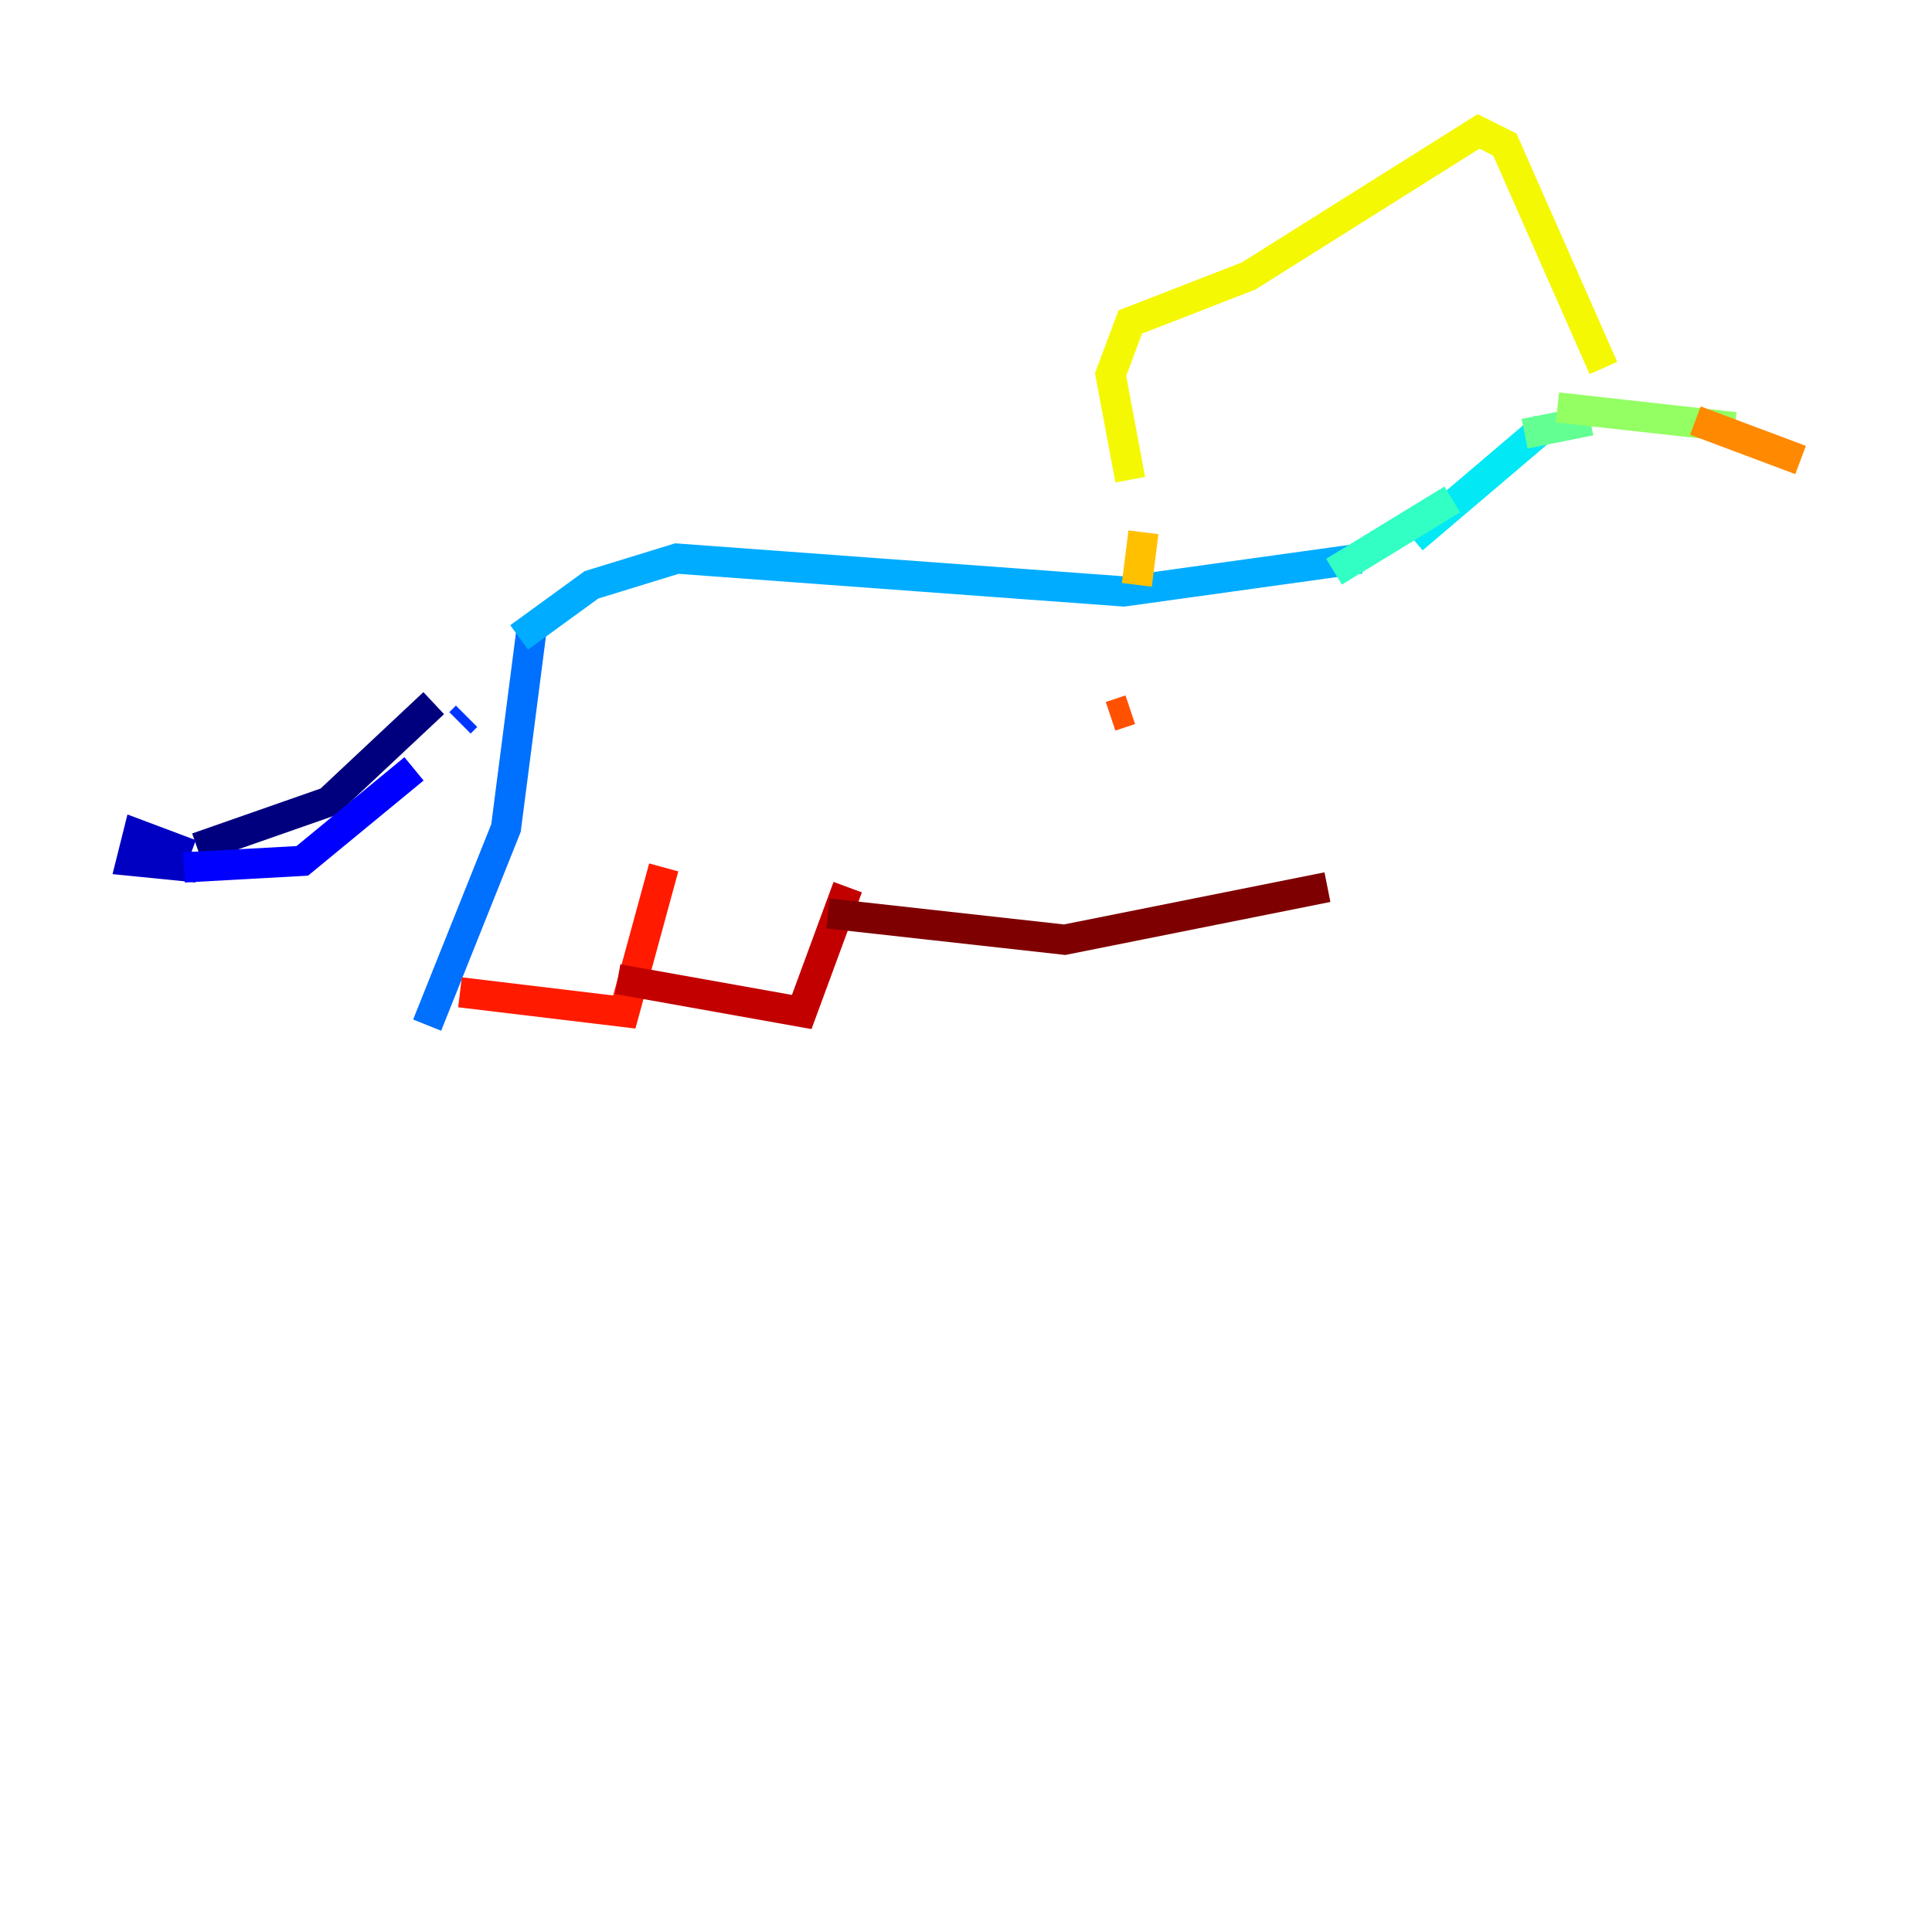 <?xml version="1.0" encoding="utf-8" ?>
<svg baseProfile="tiny" height="128" version="1.2" viewBox="0,0,128,128" width="128" xmlns="http://www.w3.org/2000/svg" xmlns:ev="http://www.w3.org/2001/xml-events" xmlns:xlink="http://www.w3.org/1999/xlink"><defs /><polyline fill="none" points="28.735,46.585 21.769,53.116 13.061,56.163" stroke="#00007f" stroke-width="2" /><polyline fill="none" points="12.626,56.599 9.143,55.292 8.707,57.034 13.061,57.469" stroke="#0000c3" stroke-width="2" /><polyline fill="none" points="12.191,57.469 20.027,57.034 27.429,50.939" stroke="#0000ff" stroke-width="2" /><polyline fill="none" points="30.476,47.891 30.912,47.456" stroke="#0034ff" stroke-width="2" /><polyline fill="none" points="35.265,41.361 33.524,54.857 28.299,67.918" stroke="#0070ff" stroke-width="2" /><polyline fill="none" points="34.395,42.231 39.184,38.748 44.843,37.007 74.449,39.184 90.122,37.007" stroke="#00acff" stroke-width="2" /><polyline fill="none" points="93.605,35.701 102.313,28.299" stroke="#02e8f4" stroke-width="2" /><polyline fill="none" points="88.381,37.878 96.218,33.088" stroke="#32ffc3" stroke-width="2" /><polyline fill="none" points="101.007,28.735 105.361,27.864" stroke="#63ff93" stroke-width="2" /><polyline fill="none" points="103.184,26.993 114.939,28.299" stroke="#93ff63" stroke-width="2" /><polyline fill="none" points="106.231,25.252 106.231,25.252" stroke="#c3ff32" stroke-width="2" /><polyline fill="none" points="106.231,24.381 99.701,9.578 97.959,8.707 82.721,18.286 74.884,21.333 73.578,24.816 74.884,31.782" stroke="#f4f802" stroke-width="2" /><polyline fill="none" points="75.755,35.265 75.32,38.748" stroke="#ffc000" stroke-width="2" /><polyline fill="none" points="112.326,27.864 119.293,30.476" stroke="#ff8900" stroke-width="2" /><polyline fill="none" points="74.884,47.02 73.578,47.456" stroke="#ff5100" stroke-width="2" /><polyline fill="none" points="43.973,57.469 41.361,67.048 30.476,65.742" stroke="#ff1a00" stroke-width="2" /><polyline fill="none" points="40.925,64.871 53.116,67.048 56.163,58.776" stroke="#c30000" stroke-width="2" /><polyline fill="none" points="54.857,60.517 70.531,62.258 87.946,58.776" stroke="#7f0000" stroke-width="2" /></svg>